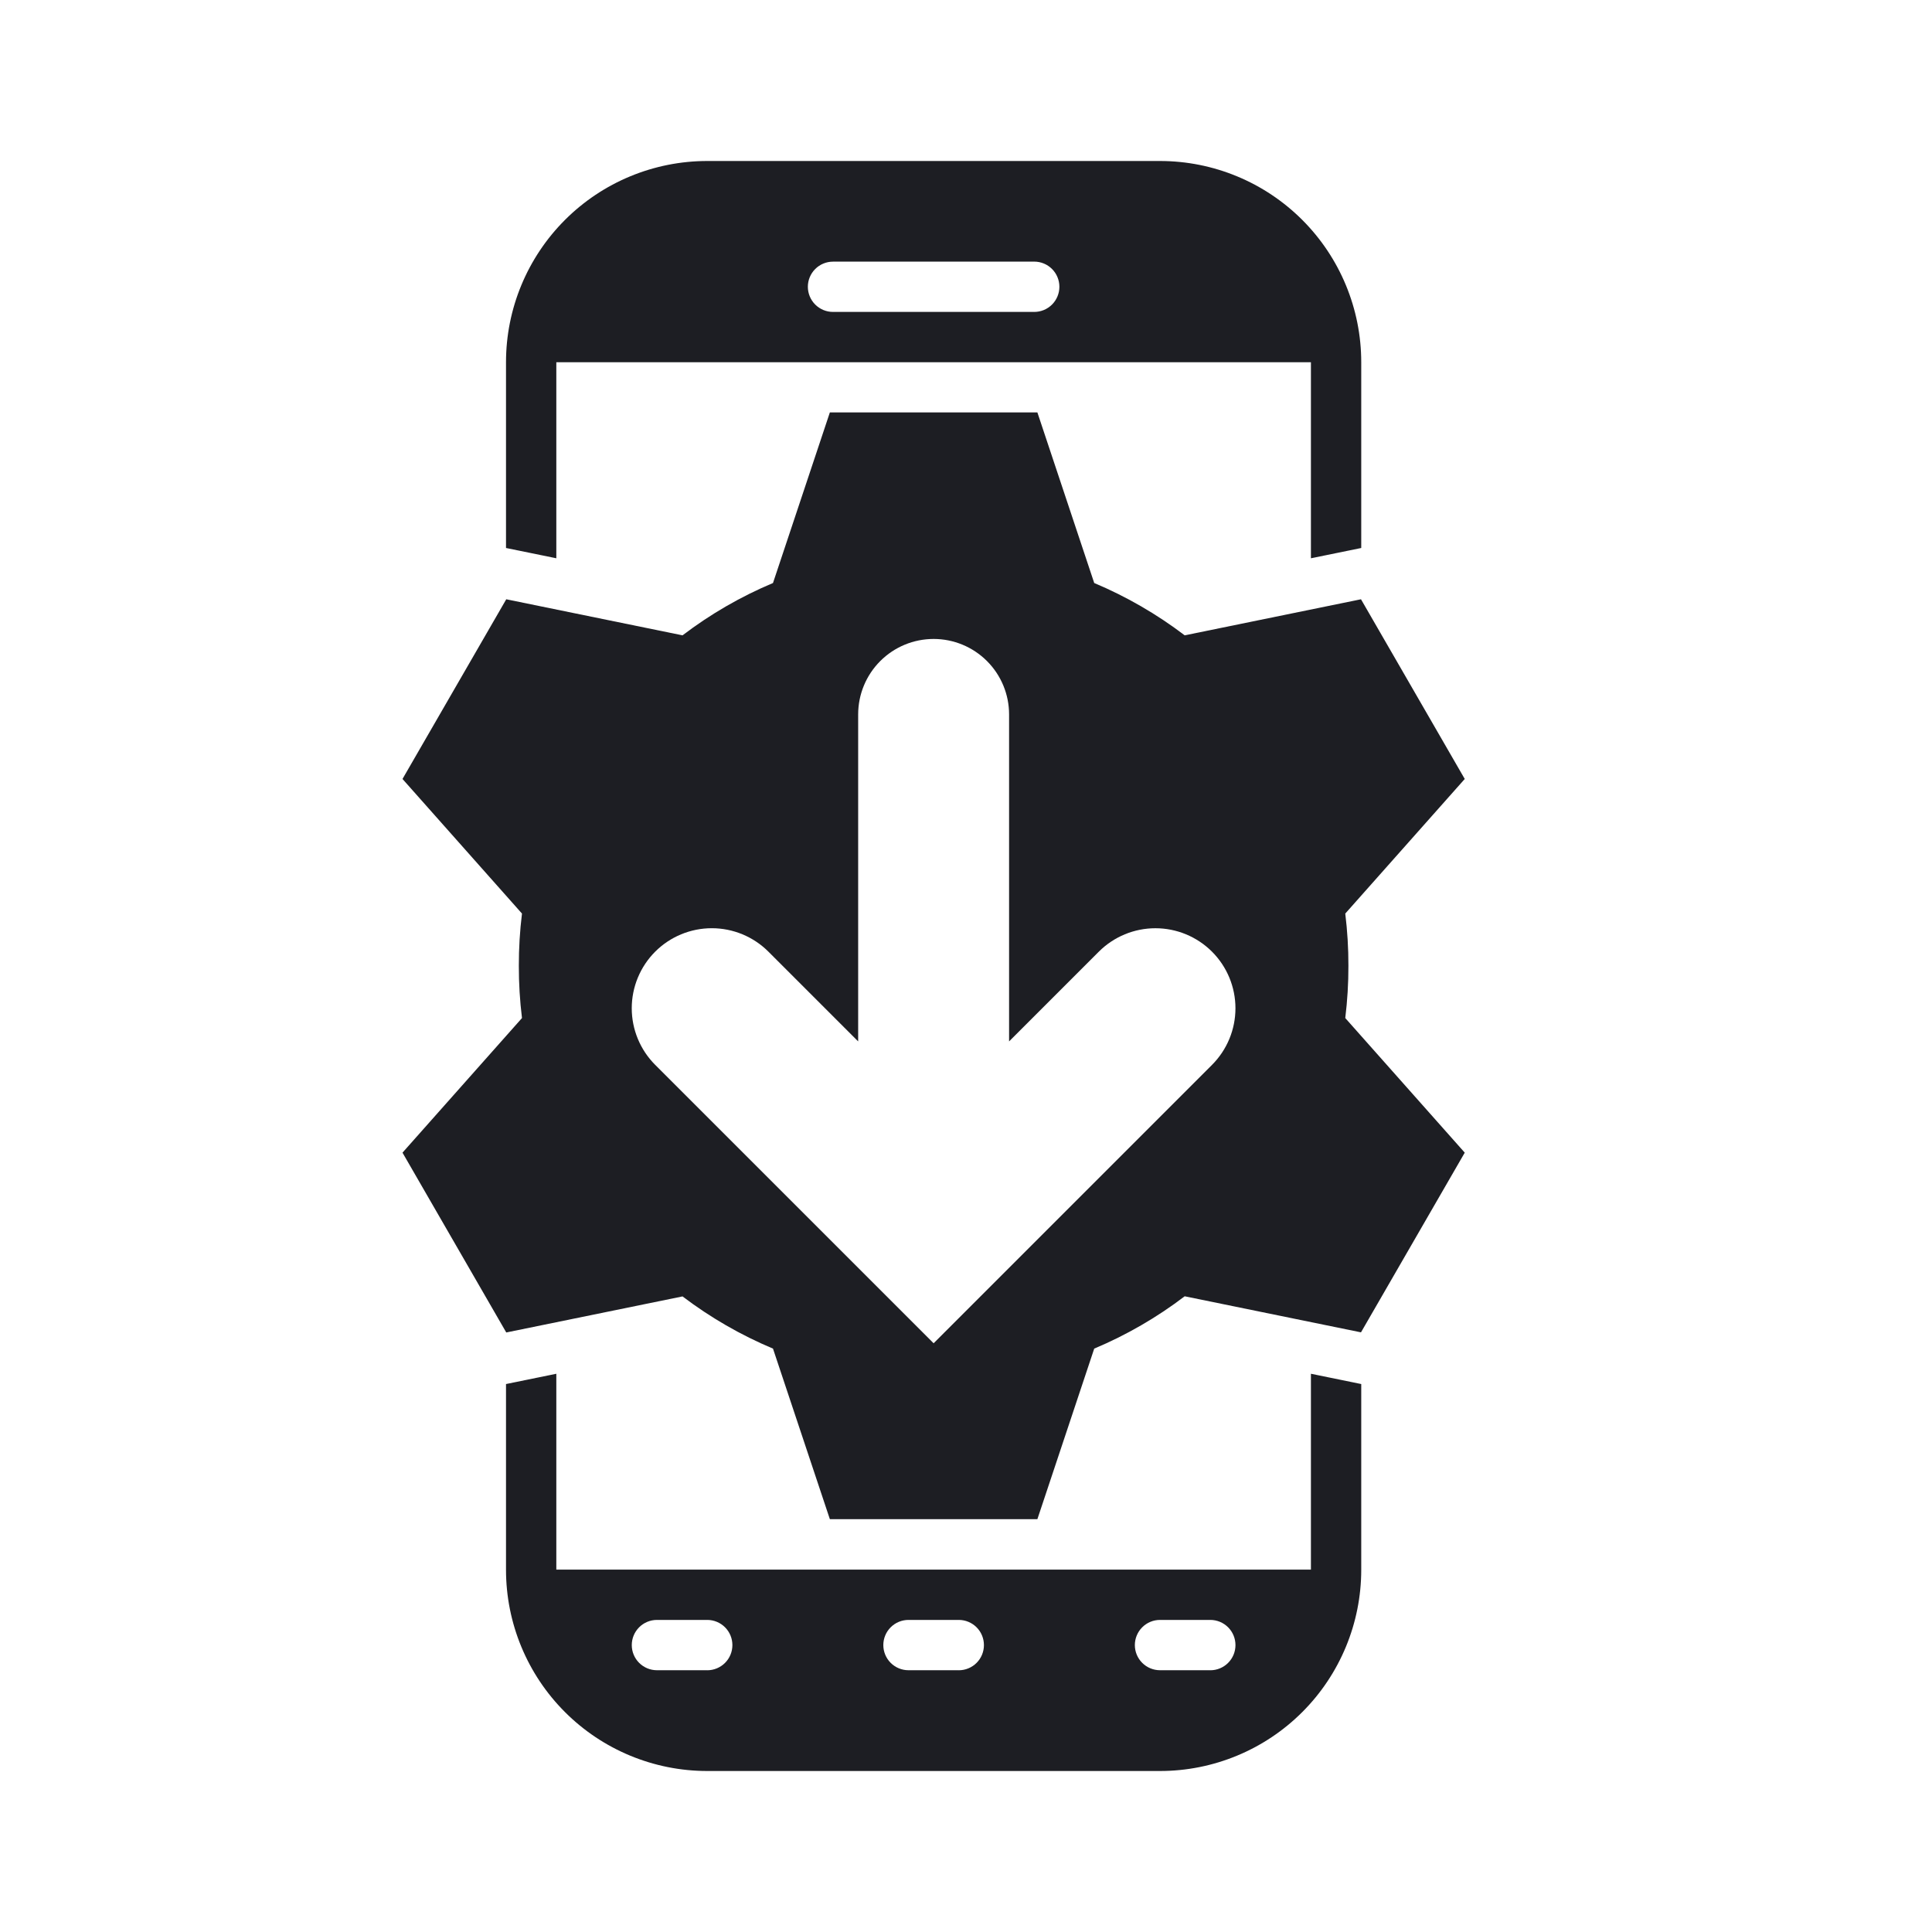 <svg width="1200" height="1200" viewBox="0 0 1200 1200" fill="none" xmlns="http://www.w3.org/2000/svg"><path fill-rule="evenodd" d="M345.538 224.988H814.24V346.753L845.49 340.367V224.988C845.49 191.839 832.32 160.048 808.88 136.608C785.44 113.168 753.65 100 720.5 100H439.279C406.13 100 374.339 113.168 350.899 136.608C327.459 160.048 314.291 191.839 314.291 224.988V340.367L345.538 346.753V224.988ZM517.395 162.494H642.385C646.525 162.494 650.5 164.14 653.43 167.07C656.36 170 658.005 173.974 658.005 178.118C658.005 182.261 656.36 186.234 653.43 189.165C650.5 192.094 646.525 193.741 642.385 193.741H517.395C513.25 193.741 509.28 192.094 506.35 189.165C503.42 186.234 501.77 182.261 501.77 178.118C501.775 173.977 503.425 170.008 506.355 167.083C509.285 164.157 513.255 162.513 517.395 162.513V162.494ZM814.24 853.265V974.915H345.538V853.265L314.291 859.655V975.01C314.291 1008.16 327.459 1039.95 350.899 1063.39C374.339 1086.83 406.13 1100 439.279 1100H720.5C753.65 1100 785.44 1086.83 808.88 1063.39C832.32 1039.95 845.49 1008.16 845.49 975.01V859.655L814.24 853.265ZM439.279 1037.41H408.031C403.887 1037.41 399.914 1035.765 396.984 1032.835C394.054 1029.905 392.408 1025.93 392.408 1021.785C392.408 1017.64 394.054 1013.67 396.984 1010.74C399.914 1007.81 403.887 1006.16 408.031 1006.16H439.279C443.422 1006.16 447.396 1007.81 450.326 1010.74C453.256 1013.67 454.902 1017.64 454.902 1021.785C454.904 1023.84 454.502 1025.87 453.719 1027.77C452.935 1029.67 451.784 1031.39 450.333 1032.845C448.881 1034.3 447.159 1035.45 445.262 1036.235C443.365 1037.025 441.332 1037.43 439.279 1037.43V1037.41ZM595.515 1037.43V1037.41H564.265C560.125 1037.41 556.15 1035.765 553.22 1032.835C550.29 1029.905 548.645 1025.93 548.645 1021.785C548.645 1017.64 550.29 1013.67 553.22 1010.74C556.15 1007.81 560.125 1006.16 564.265 1006.16H595.515C599.655 1006.16 603.63 1007.81 606.56 1010.74C609.49 1013.67 611.135 1017.64 611.135 1021.785C611.14 1023.84 610.735 1025.87 609.955 1027.77C609.17 1029.67 608.02 1031.39 606.57 1032.845C605.115 1034.3 603.395 1035.45 601.495 1036.235C599.6 1037.025 597.565 1037.43 595.515 1037.43ZM751.75 1037.41H720.5C716.355 1037.41 712.385 1035.765 709.455 1032.835C706.525 1029.905 704.875 1025.93 704.875 1021.785C704.875 1017.64 706.525 1013.67 709.455 1010.74C712.385 1007.81 716.355 1006.16 720.5 1006.16H751.75C755.89 1006.16 759.865 1007.81 762.795 1010.74C765.725 1013.67 767.37 1017.64 767.37 1021.785C767.375 1023.84 766.97 1025.87 766.19 1027.77C765.405 1029.67 764.255 1031.39 762.8 1032.845C761.35 1034.3 759.63 1035.45 757.73 1036.235C755.835 1037.025 753.8 1037.43 751.75 1037.43V1037.41ZM423.928 805.225L314.447 827.625L250 715.935L324.212 632.33C322.889 621.565 322.236 610.72 322.259 599.875C322.237 589.03 322.889 578.195 324.212 567.435L250 483.83L314.447 372.22L423.928 394.62C441.212 381.46 460.09 370.541 480.115 362.123L515.445 256.156H644.335L679.645 362.123C699.67 370.537 718.55 381.457 735.83 394.62L845.335 372.22L909.78 483.83L835.57 567.435C836.89 578.195 837.545 589.03 837.52 599.875C837.545 610.72 836.89 621.565 835.57 632.33L909.78 715.935L845.335 827.545L735.83 805.145C718.55 818.31 699.67 829.23 679.645 837.645L644.335 943.59H515.445L480.115 837.645C460.098 829.24 441.221 818.35 423.928 805.225ZM442.111 576.53C428.926 576.53 416.282 581.765 406.958 591.085C402.339 595.7 398.676 601.185 396.177 607.22C393.677 613.25 392.39 619.715 392.39 626.245C392.39 632.78 393.677 639.245 396.177 645.28C398.676 651.31 402.339 656.79 406.958 661.41L579.89 834.325L650.195 764.015L752.805 661.41C762.125 652.085 767.36 639.44 767.36 626.255C767.36 613.075 762.125 600.43 752.805 591.105C743.48 581.785 730.835 576.545 717.65 576.545C704.465 576.545 691.82 581.785 682.495 591.105L626.76 646.84V443.736C626.76 431.305 621.82 419.384 613.03 410.594C604.24 401.804 592.32 396.865 579.89 396.865C567.46 396.865 555.535 401.804 546.745 410.594C537.96 419.384 533.02 431.305 533.02 443.736V646.84L477.264 591.085C467.939 581.765 455.295 576.53 442.111 576.53Z" fill="#1D1E23"/></svg>